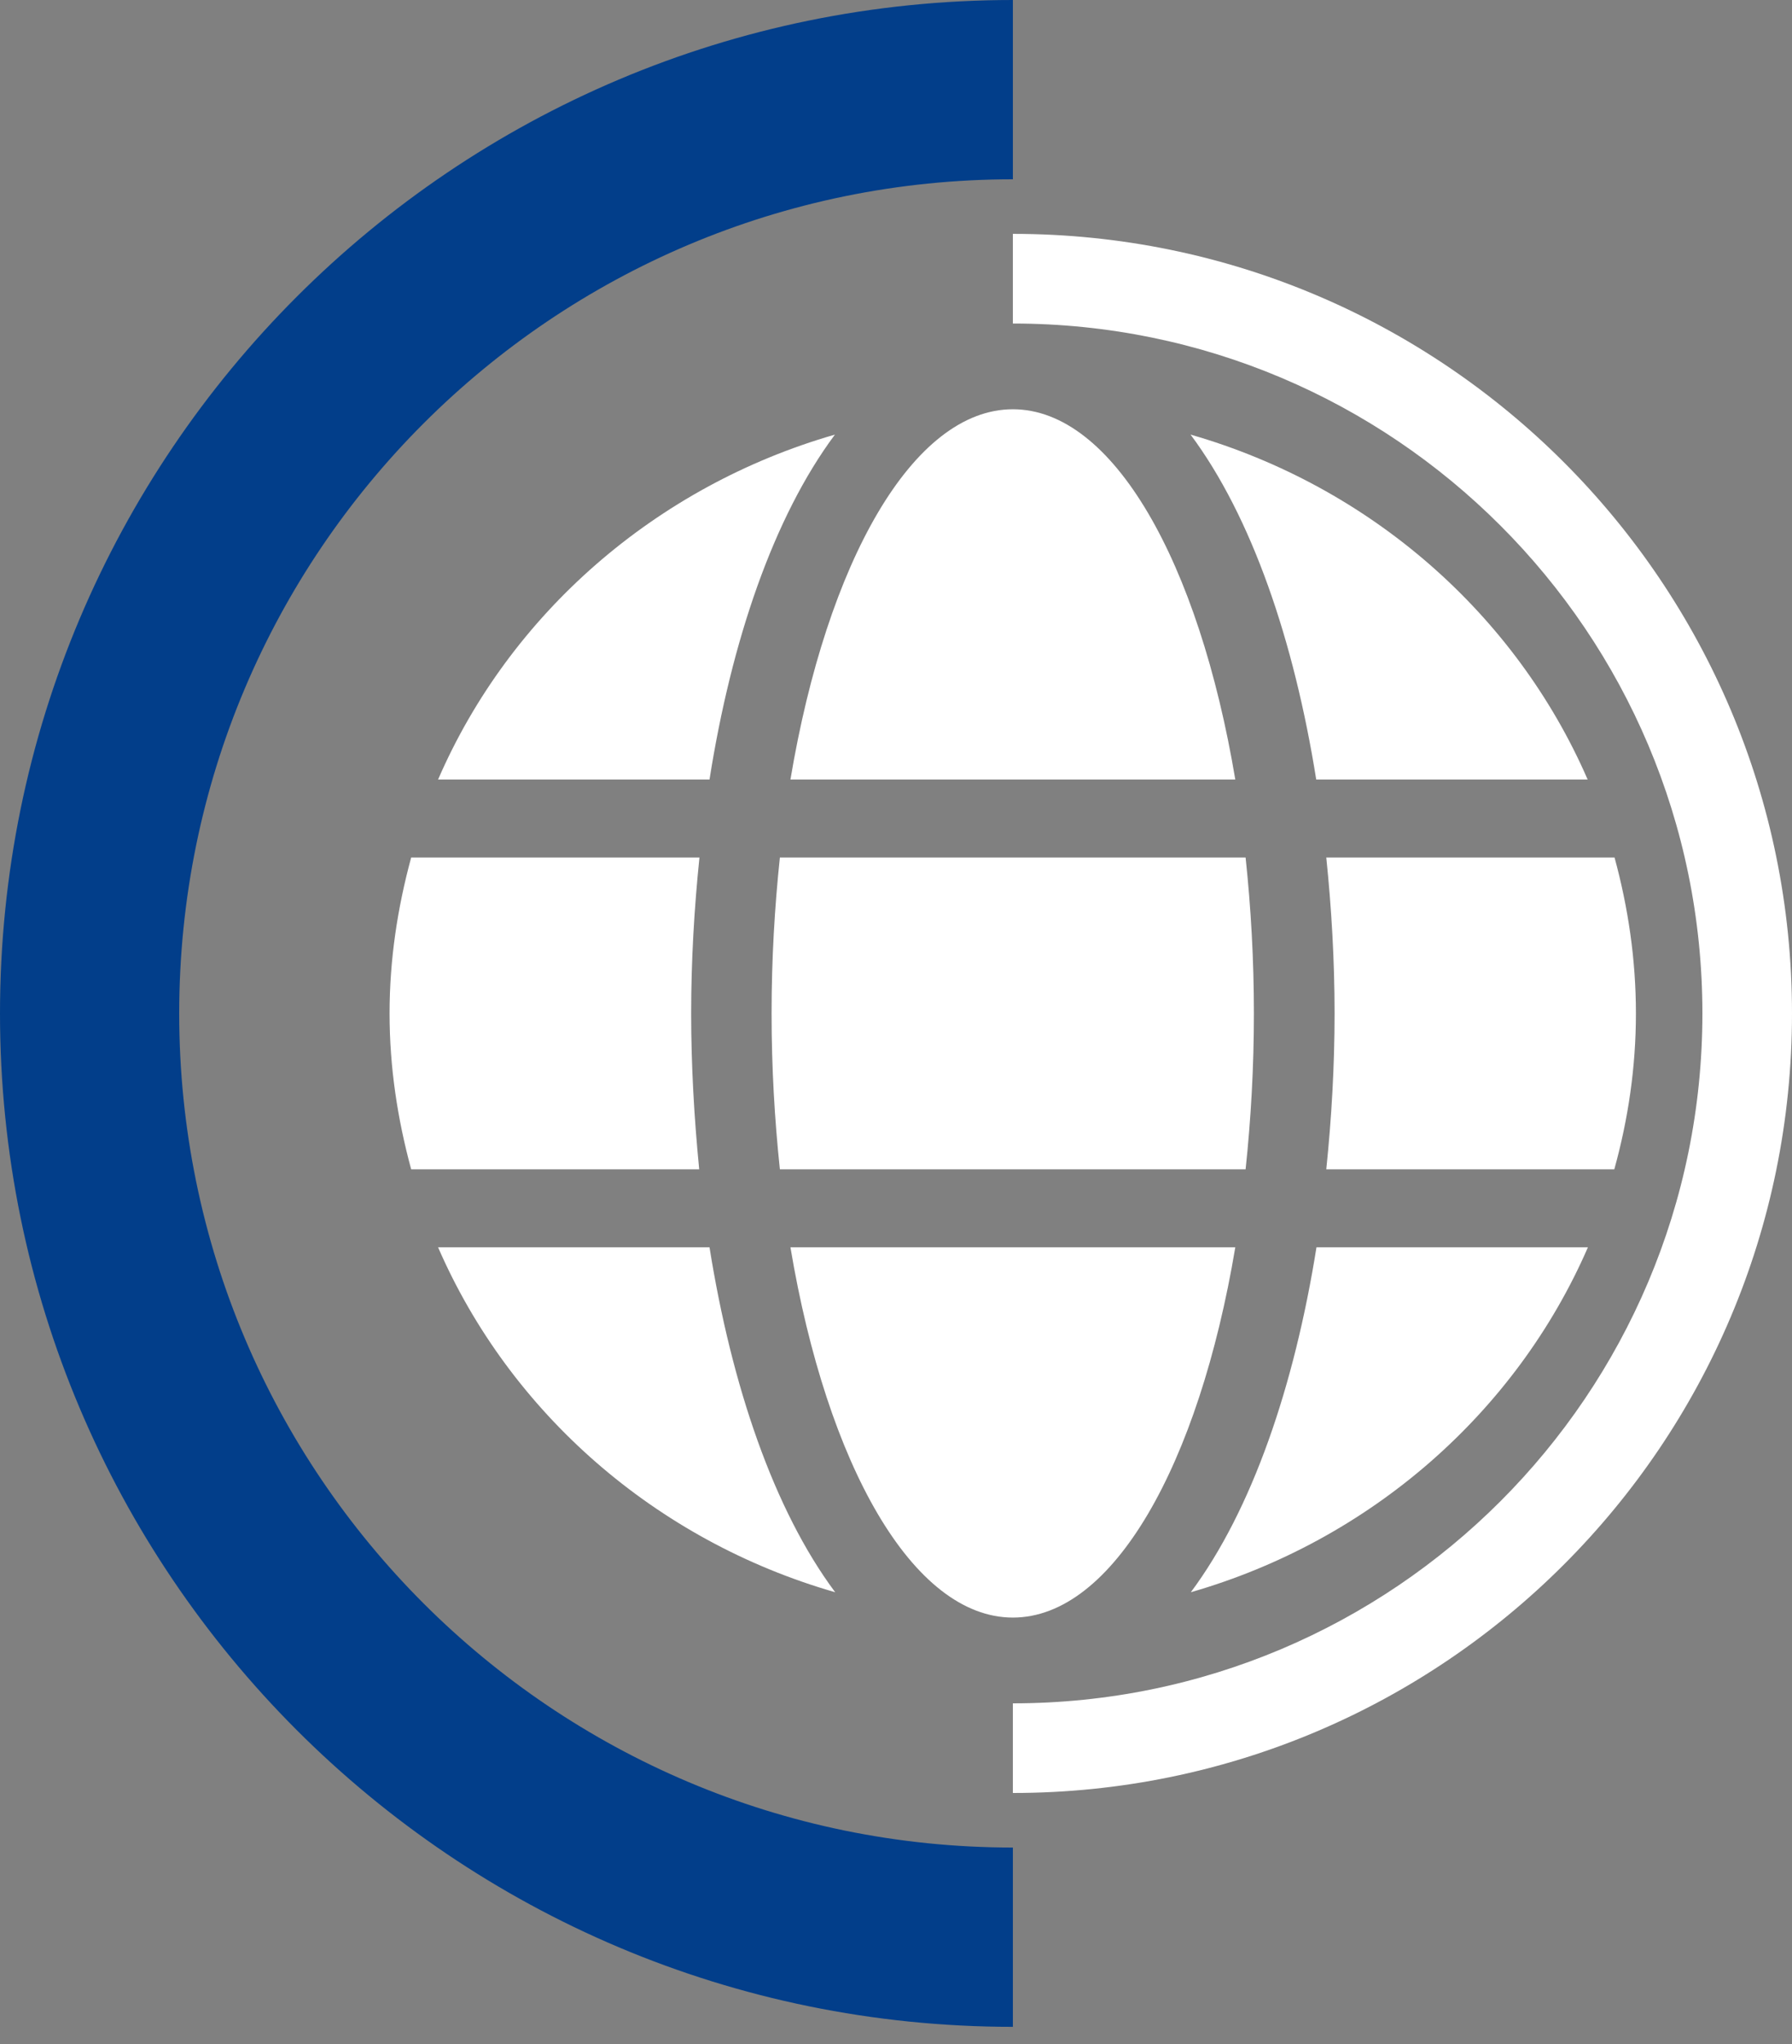 <svg width="100" height="114" viewBox="0 0 100 114" fill="none" xmlns="http://www.w3.org/2000/svg">
<rect x="0" y="0" width="100" height="114" fill="#808080" stroke="none"/>
<g clip-path="url(#clip0_15_25)">
<path d="M68.934 43.478C66.9 31.345 62.104 22.826 56.522 22.826C50.94 22.826 46.143 31.345 44.109 43.478H68.934ZM43.057 56.522C43.057 59.538 43.226 62.432 43.52 65.217H69.509C69.804 62.432 69.972 59.538 69.972 56.522C69.972 53.505 69.804 50.611 69.509 47.826H43.52C43.226 50.611 43.057 53.505 43.057 56.522ZM88.597 43.478C84.586 34.253 76.466 27.12 66.438 24.239C69.86 28.831 72.216 35.747 73.45 43.478H88.597ZM46.592 24.239C36.578 27.12 28.443 34.253 24.446 43.478H39.593C40.813 35.747 43.17 28.831 46.592 24.239ZM90.098 47.826H74.011C74.306 50.679 74.474 53.6 74.474 56.522C74.474 59.443 74.306 62.364 74.011 65.217H90.084C90.856 62.432 91.29 59.538 91.29 56.522C91.29 53.505 90.856 50.611 90.098 47.826ZM38.569 56.522C38.569 53.6 38.738 50.679 39.032 47.826H22.945C22.188 50.611 21.739 53.505 21.739 56.522C21.739 59.538 22.188 62.432 22.945 65.217H39.018C38.738 62.364 38.569 59.443 38.569 56.522ZM44.109 69.565C46.143 81.698 50.94 90.217 56.522 90.217C62.104 90.217 66.9 81.698 68.934 69.565H44.109ZM66.452 88.804C76.466 85.924 84.6 78.791 88.612 69.565H73.464C72.23 77.296 69.874 84.212 66.452 88.804ZM24.446 69.565C28.457 78.791 36.578 85.924 46.606 88.804C43.184 84.212 40.828 77.296 39.593 69.565H24.446Z" fill="white"/>
</g>
<path fill-rule="evenodd" clip-rule="evenodd" d="M56.522 100C80.534 100 100 80.534 100 56.522C100 32.509 80.534 13.043 56.522 13.043C56.522 13.043 56.522 13.043 56.522 13.043V18.044C56.522 18.044 56.522 18.044 56.522 18.044C77.773 18.044 95 35.271 95 56.522C95 77.773 77.773 95 56.522 95V100Z" fill="white"/>
<path fill-rule="evenodd" clip-rule="evenodd" d="M56.522 0C25.306 0 0 25.306 0 56.522C0 87.738 25.306 113.043 56.522 113.043V103.043C30.828 103.043 10 82.215 10 56.522C10 30.828 30.828 10 56.522 10V0Z" fill="#023E8A"/>
<defs>
<clipPath id="clip0_15_25">
<rect width="69.565" height="69.565" fill="white" transform="translate(21.739 21.739)"/>
</clipPath>
</defs>
</svg>
